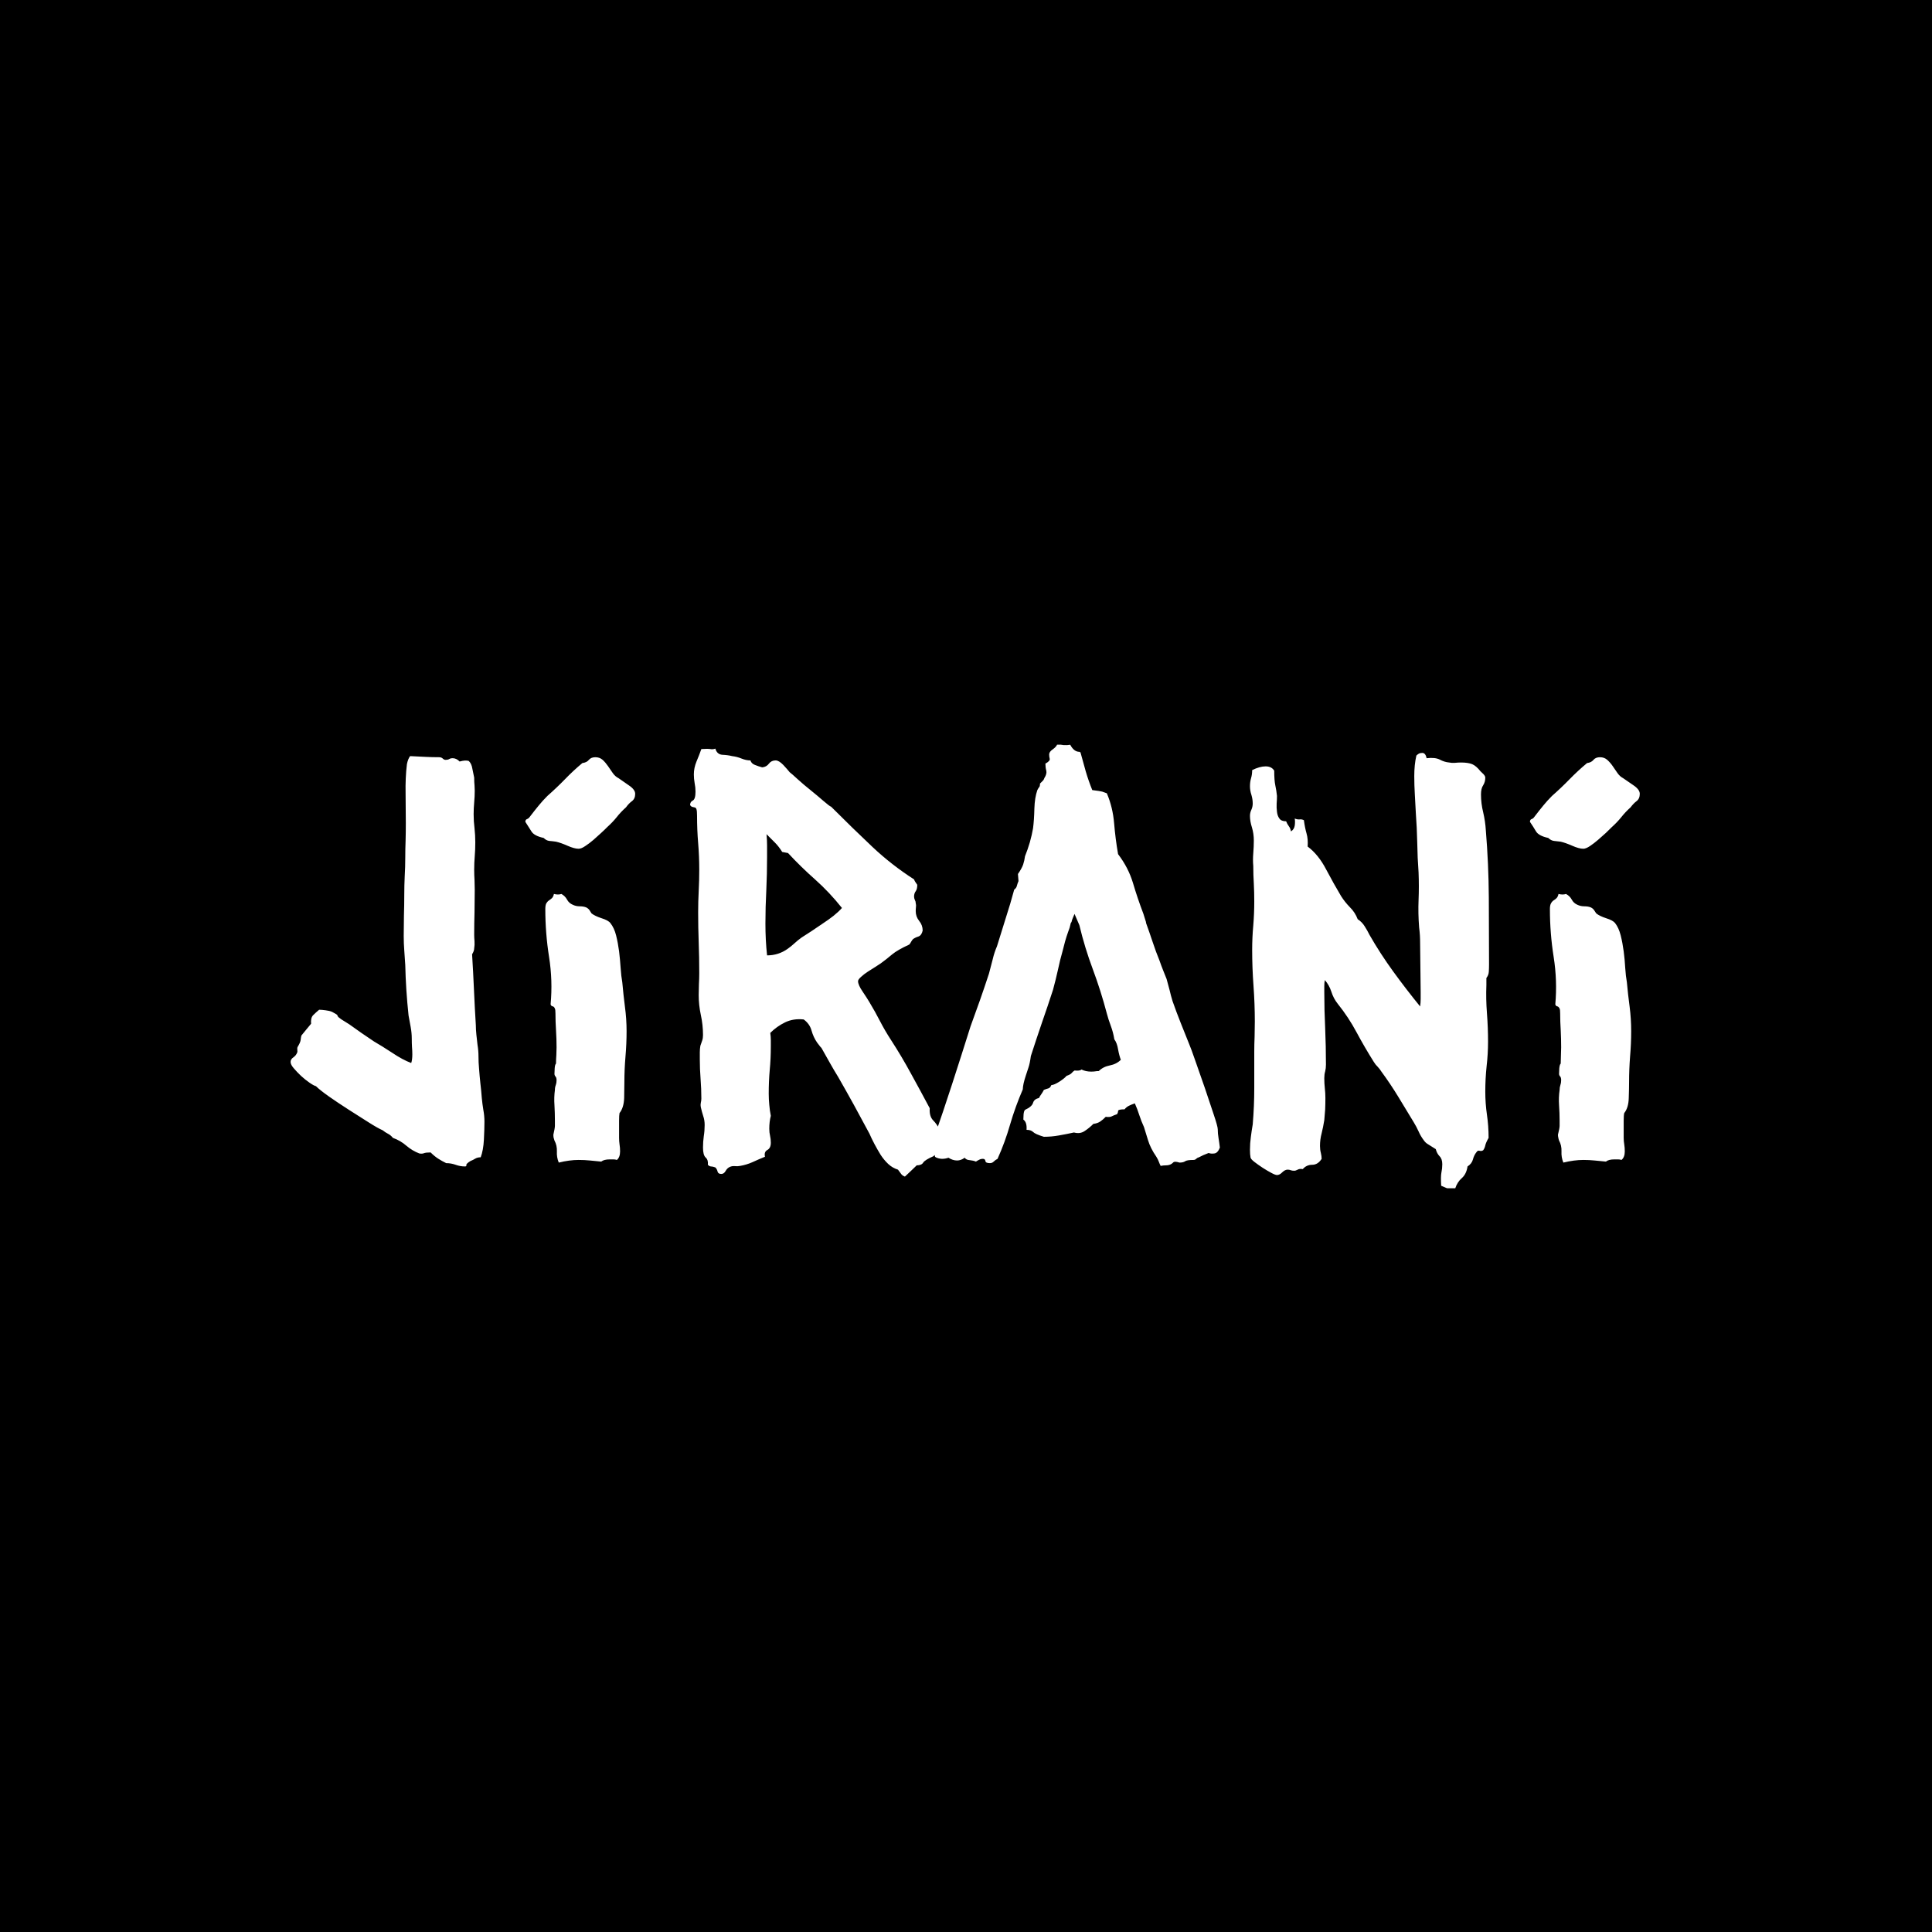 <svg xmlns="http://www.w3.org/2000/svg" version="1.1" xmlns:xlink="http://www.w3.org/1999/xlink" xmlns:svgjs="http://svgjs.dev/svgjs" width="1000" height="1000" viewBox="0 0 1000 1000"><rect width="1000" height="1000" fill="#000000"></rect><g transform="matrix(0.7,0,0,0.7,149.576,385.431)"><svg viewBox="0 0 396 130" data-background-color="#ffffff" preserveAspectRatio="xMidYMid meet" height="328" width="1000" xmlns="http://www.w3.org/2000/svg" xmlns:xlink="http://www.w3.org/1999/xlink"><g id="tight-bounds" transform="matrix(1,0,0,1,0.24,-0.131)"><svg viewBox="0 0 395.52 130.262" height="130.262" width="395.52"><g><svg viewBox="0 0 395.52 130.262" height="130.262" width="395.52"><g><svg viewBox="0 0 395.52 130.262" height="130.262" width="395.52"><g><svg viewBox="0 0 395.52 130.262" height="130.262" width="395.52"><g><svg viewBox="0 0 395.52 130.262" height="130.262" width="395.52"><g id="textblocktransform"><svg viewBox="0 0 395.52 130.262" height="130.262" width="395.52" id="textblock"><g><svg viewBox="0 0 395.52 130.262" height="130.262" width="395.52"><g transform="matrix(1,0,0,1,0,0)"><svg width="395.52" viewBox="0.73 -37.7 122.35 40.307" height="130.262" data-palette-color="#ff851b"><path d="M17.97-0.24L17.97-0.24Q17.68-0.24 17.48-0.12 17.29 0 17.04 0.1L17.04 0.1Q16.65 0.34 16.67 0.46 16.7 0.59 16.55 0.59L16.55 0.59Q16.11 0.59 15.7 0.44 15.28 0.29 14.84 0.29L14.84 0.29Q14.45 0.1 14.11-0.12 13.77-0.34 13.43-0.68L13.43-0.68Q12.99-0.68 12.82-0.61 12.65-0.54 12.4-0.59L12.4-0.59Q11.77-0.83 11.23-1.29 10.69-1.76 10.01-2L10.01-2Q9.81-2.25 9.57-2.37 9.33-2.49 9.08-2.69L9.08-2.69Q8.64-2.88 7.79-3.42 6.93-3.96 5.98-4.57 5.03-5.18 4.2-5.76 3.37-6.35 3.03-6.69L3.03-6.69Q2.83-6.74 2.44-7.01 2.05-7.28 1.68-7.62 1.32-7.96 1.03-8.3 0.73-8.64 0.73-8.89L0.73-8.89Q0.73-9.13 0.98-9.3 1.22-9.47 1.32-9.72L1.32-9.72Q1.37-9.81 1.34-9.99 1.32-10.16 1.37-10.25L1.37-10.25Q1.61-10.64 1.64-10.86 1.66-11.08 1.71-11.28L1.71-11.28Q1.95-11.57 2.15-11.82 2.34-12.06 2.59-12.35L2.59-12.35Q2.54-12.89 2.78-13.13 3.03-13.38 3.32-13.62L3.32-13.62Q3.56-13.62 3.91-13.57 4.25-13.53 4.49-13.43L4.49-13.43Q4.98-13.18 4.98-13.11 4.98-13.04 5.08-12.94L5.08-12.94Q5.32-12.74 5.57-12.6 5.81-12.45 6.05-12.3L6.05-12.3Q6.59-11.91 7.15-11.52 7.71-11.13 8.3-10.74L8.3-10.74Q8.98-10.35 9.94-9.72 10.89-9.08 11.67-8.79L11.67-8.79Q11.77-9.08 11.77-9.57L11.77-9.57Q11.77-9.91 11.74-10.25 11.72-10.6 11.72-10.99L11.72-10.99Q11.72-11.52 11.62-12.06 11.52-12.6 11.43-13.09L11.43-13.09Q11.18-15.43 11.13-17.68L11.13-17.68Q11.08-18.36 11.04-18.99 10.99-19.63 10.99-20.31L10.99-20.31Q10.99-21.24 11.01-22.17 11.04-23.1 11.04-24.07L11.04-24.07Q11.04-24.9 11.08-25.73 11.13-26.56 11.13-27.39L11.13-27.39Q11.13-28.22 11.16-28.96 11.18-29.69 11.18-30.52L11.18-30.52Q11.18-31.74 11.16-33.2 11.13-34.67 11.28-35.89L11.28-35.89Q11.38-36.38 11.57-36.62L11.57-36.62Q12.45-36.57 12.99-36.55 13.53-36.52 14.21-36.52L14.21-36.52Q14.4-36.52 14.53-36.4 14.65-36.28 14.79-36.28L14.79-36.28Q14.99-36.28 15.11-36.35 15.23-36.43 15.43-36.43L15.43-36.43Q15.77-36.43 16.06-36.13L16.06-36.13Q16.6-36.28 16.89-36.18L16.89-36.18Q17.14-35.94 17.21-35.5 17.29-35.06 17.38-34.67L17.38-34.67Q17.38-34.23 17.41-33.98 17.43-33.74 17.43-33.5L17.43-33.5Q17.43-32.96 17.38-32.42 17.33-31.88 17.33-31.35L17.33-31.35Q17.33-30.71 17.41-30.08 17.48-29.44 17.48-28.81L17.48-28.81Q17.48-28.13 17.43-27.54 17.38-26.95 17.38-26.32L17.38-26.32Q17.38-25.83 17.41-25.39 17.43-24.95 17.43-24.51L17.43-24.51Q17.43-23.49 17.41-22.46 17.38-21.44 17.38-20.41L17.38-20.41Q17.38-20.17 17.41-19.82 17.43-19.48 17.38-19.19L17.38-19.19Q17.38-18.95 17.19-18.65L17.19-18.65Q17.29-17.04 17.36-15.43 17.43-13.82 17.53-12.21L17.53-12.21Q17.53-11.82 17.58-11.35 17.63-10.89 17.68-10.45L17.68-10.45Q17.77-9.91 17.77-9.38 17.77-8.84 17.82-8.3L17.82-8.3Q17.87-7.62 17.94-6.96 18.02-6.3 18.07-5.62L18.07-5.62Q18.12-5.08 18.21-4.54 18.31-4 18.31-3.47L18.31-3.47Q18.31-2.78 18.26-1.83 18.21-0.88 17.97-0.24ZM31.98-33.2L31.98-33.2Q31.98-32.76 31.69-32.54 31.39-32.32 31.15-31.98L31.15-31.98Q30.66-31.54 30.3-31.08 29.93-30.62 29.44-30.18L29.44-30.18Q29.25-29.98 28.9-29.66 28.56-29.35 28.2-29.03 27.83-28.71 27.46-28.47 27.1-28.22 26.85-28.22L26.85-28.22Q26.46-28.22 25.85-28.49 25.24-28.76 24.8-28.86L24.8-28.86Q24.46-28.91 24.19-28.93 23.92-28.96 23.68-29.2L23.68-29.2Q22.8-29.39 22.56-29.81 22.31-30.22 22.02-30.66L22.02-30.66Q22.02-30.86 22.17-30.91 22.31-30.96 22.41-31.1L22.41-31.1Q22.9-31.74 23.24-32.15 23.58-32.57 24.02-33.01L24.02-33.01Q24.85-33.74 25.61-34.52 26.36-35.3 27.19-35.99L27.19-35.99Q27.59-36.04 27.78-36.28 27.98-36.52 28.37-36.52L28.37-36.52Q28.76-36.52 29.03-36.28 29.29-36.04 29.51-35.72 29.73-35.4 29.95-35.08 30.17-34.77 30.47-34.62L30.47-34.62Q30.81-34.38 31.39-33.98 31.98-33.59 31.98-33.2ZM25.29-24.12L25.29-24.12Q25.63-23.93 25.8-23.61 25.97-23.29 26.32-23.14L26.32-23.14Q26.61-23 26.95-23 27.29-23 27.54-22.9L27.54-22.9Q27.73-22.8 27.83-22.66 27.93-22.51 28.02-22.36L28.02-22.36Q28.32-22.12 28.93-21.92 29.54-21.73 29.73-21.48L29.73-21.48Q30.08-21.04 30.25-20.36 30.42-19.68 30.52-18.92 30.61-18.16 30.66-17.41 30.71-16.65 30.81-16.11L30.81-16.11Q30.91-14.99 31.05-13.89 31.2-12.79 31.2-11.67L31.2-11.67Q31.2-10.55 31.1-9.38 31-8.2 31-7.08L31-7.08Q31-6.49 30.98-5.62 30.95-4.74 30.56-4.25L30.56-4.25Q30.52-4.05 30.52-3.56L30.52-3.56 30.52-2Q30.52-1.71 30.56-1.42 30.61-1.12 30.61-0.78L30.61-0.78Q30.61-0.24 30.32 0L30.32 0Q30.17-0.05 30-0.05 29.83-0.05 29.68-0.05L29.68-0.05Q29.15-0.05 28.9 0.15L28.9 0.15Q28.37 0.1 27.88 0.05 27.39 0 26.85 0L26.85 0Q26.02 0 25.05 0.24L25.05 0.24Q24.85-0.24 24.88-0.78 24.9-1.32 24.66-1.76L24.66-1.76Q24.61-1.9 24.58-2.03 24.56-2.15 24.56-2.29L24.56-2.29Q24.7-2.88 24.7-3.1 24.7-3.32 24.7-3.56L24.7-3.56Q24.7-4.25 24.66-4.96 24.61-5.66 24.7-6.35L24.7-6.35Q24.7-6.59 24.78-6.79 24.85-6.98 24.85-7.23L24.85-7.23Q24.85-7.47 24.75-7.57 24.66-7.67 24.66-7.81L24.66-7.81Q24.66-7.96 24.68-8.3 24.7-8.64 24.8-8.74L24.8-8.74Q24.8-9.13 24.83-9.5 24.85-9.86 24.85-10.21L24.85-10.21Q24.85-10.99 24.8-11.77 24.75-12.55 24.75-13.28L24.75-13.28Q24.75-13.62 24.7-13.72 24.66-13.82 24.61-13.87 24.56-13.92 24.46-13.94 24.36-13.96 24.31-14.11L24.31-14.11Q24.51-16.26 24.17-18.41 23.83-20.56 23.83-22.75L23.83-22.75Q23.83-23.1 23.92-23.27 24.02-23.44 24.17-23.54 24.31-23.63 24.44-23.75 24.56-23.88 24.61-24.12L24.61-24.12Q25-24.02 25.29-24.12ZM58.69-4.69L58.69-4.69Q58.64-3.96 59-3.59 59.37-3.22 59.61-2.69L59.61-2.69Q59.52-2 59.76-1.61L59.76-1.61Q59.61-1.32 59.47-0.95 59.32-0.59 59.03-0.34L59.03-0.34Q58.25 0 58.1 0.24 57.95 0.49 57.51 0.49L57.51 0.49Q57.27 0.73 56.98 1 56.68 1.27 56.44 1.51L56.44 1.51Q56.2 1.42 56.1 1.27 56 1.12 55.81 0.88L55.81 0.88Q55.32 0.73 54.93 0.37 54.54 0 54.24-0.46 53.95-0.93 53.68-1.44 53.41-1.95 53.22-2.39L53.22-2.39Q52.53-3.66 51.83-4.96 51.12-6.25 50.39-7.52L50.39-7.52Q50-8.15 49.63-8.81 49.26-9.47 48.87-10.16L48.87-10.16Q48.77-10.25 48.68-10.38 48.58-10.5 48.48-10.64L48.48-10.64Q48.14-11.13 47.97-11.74 47.8-12.35 47.26-12.74L47.26-12.74Q46.33-12.84 45.58-12.48 44.82-12.11 44.23-11.52L44.23-11.52Q44.28-11.18 44.28-10.89 44.28-10.6 44.28-10.3L44.28-10.3Q44.28-9.18 44.18-8.15 44.09-7.13 44.09-6.01L44.09-6.01Q44.09-5.52 44.14-5 44.18-4.49 44.28-4L44.28-4Q44.14-3.47 44.14-2.83L44.14-2.83Q44.14-2.49 44.21-2.2 44.28-1.9 44.28-1.56L44.28-1.56Q44.28-1.07 43.96-0.9 43.65-0.73 43.75-0.29L43.75-0.29Q43.16-0.05 42.62 0.2 42.08 0.44 41.5 0.54L41.5 0.54Q41.25 0.59 41.01 0.56 40.77 0.54 40.57 0.63L40.57 0.63Q40.33 0.73 40.18 1 40.03 1.27 39.79 1.27L39.79 1.27Q39.5 1.27 39.45 1.05 39.4 0.83 39.25 0.68L39.25 0.68Q39.01 0.59 38.86 0.59 38.72 0.59 38.57 0.44L38.57 0.44Q38.62 0 38.37-0.22 38.13-0.44 38.13-1.12L38.13-1.12Q38.13-1.66 38.2-2.15 38.28-2.64 38.28-3.17L38.28-3.17Q38.28-3.61 38.15-3.98 38.03-4.35 37.93-4.79L37.93-4.79Q37.89-4.98 37.93-5.18 37.98-5.37 37.98-5.57L37.98-5.57Q37.98-6.45 37.91-7.35 37.84-8.25 37.84-9.13L37.84-9.13Q37.84-9.47 37.84-9.77 37.84-10.06 37.89-10.35L37.89-10.35Q37.98-10.64 38.06-10.84 38.13-11.04 38.13-11.33L38.13-11.33Q38.13-12.26 37.93-13.16 37.74-14.06 37.74-14.94L37.74-14.94Q37.74-15.43 37.76-15.94 37.79-16.46 37.79-16.94L37.79-16.94Q37.79-18.36 37.74-19.73 37.69-21.09 37.69-22.46L37.69-22.46Q37.69-23.44 37.74-24.39 37.79-25.34 37.79-26.32L37.79-26.32Q37.79-27.54 37.69-28.74 37.59-29.93 37.59-31.2L37.59-31.2Q37.59-31.64 37.54-31.79 37.5-31.93 37.4-31.96 37.3-31.98 37.18-32.01 37.06-32.03 36.96-32.18L36.96-32.18Q36.96-32.47 37.2-32.59 37.45-32.71 37.45-33.4L37.45-33.4Q37.45-33.79 37.37-34.18 37.3-34.57 37.3-34.96L37.3-34.96Q37.3-35.55 37.54-36.13 37.79-36.72 37.98-37.26L37.98-37.26Q38.57-37.3 38.79-37.26 39.01-37.21 39.25-37.3L39.25-37.3Q39.4-36.77 39.89-36.74 40.38-36.72 40.77-36.62L40.77-36.62Q41.21-36.57 41.62-36.4 42.04-36.23 42.43-36.23L42.43-36.23Q42.52-35.94 42.84-35.82 43.16-35.69 43.5-35.6L43.5-35.6Q43.89-35.64 44.11-35.94 44.33-36.23 44.72-36.23L44.72-36.23Q45.01-36.23 45.41-35.82 45.8-35.4 45.99-35.16L45.99-35.16Q46.19-35.01 46.72-34.52 47.26-34.03 47.9-33.52 48.53-33.01 49.07-32.54 49.6-32.08 49.75-32.03L49.75-32.03Q51.75-30.03 53.49-28.39 55.22-26.76 57.27-25.44L57.27-25.44Q57.32-25.29 57.39-25.2 57.47-25.1 57.56-24.95L57.56-24.95Q57.56-24.56 57.42-24.37 57.27-24.17 57.27-23.88L57.27-23.88Q57.27-23.73 57.34-23.58 57.42-23.44 57.42-23.29L57.42-23.29Q57.47-23.1 57.44-22.92 57.42-22.75 57.42-22.56L57.42-22.56Q57.42-22.07 57.73-21.68 58.05-21.29 58.05-20.8L58.05-20.8Q57.95-20.36 57.66-20.26 57.37-20.17 57.17-20.02L57.17-20.02Q57.08-19.92 57-19.78 56.93-19.63 56.83-19.53L56.83-19.53Q55.76-19.04 55.27-18.63 54.78-18.21 54.24-17.82L54.24-17.82Q54.1-17.72 53.75-17.5 53.41-17.29 53.07-17.07 52.73-16.85 52.46-16.6 52.19-16.36 52.19-16.21L52.19-16.21Q52.19-15.87 52.61-15.26 53.02-14.65 53.22-14.31L53.22-14.31Q53.75-13.43 54.19-12.57 54.63-11.72 55.17-10.89L55.17-10.89Q56.15-9.38 57-7.81 57.86-6.25 58.69-4.69ZM50.73-22.85L50.73-22.85Q49.6-24.27 48.31-25.42 47.02-26.56 45.84-27.83L45.84-27.83 45.31-27.93Q45.01-28.42 44.65-28.78 44.28-29.15 43.89-29.54L43.89-29.54Q43.94-29 43.94-28.52 43.94-28.03 43.94-27.49L43.94-27.49Q43.94-25.93 43.87-24.44 43.79-22.95 43.79-21.44L43.79-21.44Q43.79-19.92 43.94-18.55L43.94-18.55Q44.97-18.55 45.8-19.14L45.8-19.14Q46.14-19.38 46.43-19.65 46.72-19.92 47.07-20.17L47.07-20.17Q47.46-20.41 47.97-20.75 48.48-21.09 48.99-21.44 49.51-21.78 49.97-22.14 50.43-22.51 50.73-22.85ZM72.26-37.01L72.36-36.96Q72.6-36.08 72.84-35.23 73.09-34.38 73.43-33.54L73.43-33.54Q74.16-33.45 74.33-33.4 74.5-33.35 74.75-33.25L74.75-33.25Q75.29-31.98 75.41-30.54 75.53-29.1 75.77-27.73L75.77-27.73Q76.7-26.51 77.12-25.12 77.53-23.73 78.07-22.31L78.07-22.31Q78.22-21.83 78.26-21.7 78.31-21.58 78.31-21.48L78.31-21.48Q78.61-20.65 78.9-19.78 79.19-18.9 79.53-18.07L79.53-18.07Q79.68-17.63 79.85-17.21 80.02-16.8 80.17-16.41L80.17-16.41Q80.31-15.92 80.44-15.41 80.56-14.89 80.71-14.4L80.71-14.4Q81.05-13.43 81.44-12.45 81.83-11.47 82.22-10.5L82.22-10.5Q82.37-10.16 82.78-8.98 83.2-7.81 83.64-6.52 84.07-5.22 84.44-4.13 84.81-3.03 84.81-2.78L84.81-2.78Q84.81-2.39 84.88-1.98 84.95-1.56 85-1.12L85-1.12Q84.81-0.63 84.51-0.59 84.22-0.54 83.98-0.63L83.98-0.63Q83.73-0.54 83.51-0.44 83.29-0.34 83.1-0.24L83.1-0.24Q82.95-0.2 82.85-0.1 82.76 0 82.61 0L82.61 0Q82.02 0 81.85 0.12 81.68 0.24 81.34 0.24L81.34 0.24Q80.9 0.1 80.78 0.22 80.66 0.34 80.56 0.39L80.56 0.39Q80.36 0.49 80.12 0.49 79.88 0.49 79.63 0.54L79.63 0.54Q79.53 0.34 79.46 0.15 79.39-0.05 79.24-0.29L79.24-0.29Q78.7-1.07 78.48-1.81 78.26-2.54 78.12-2.98L78.12-2.98Q77.87-3.52 77.7-4.05 77.53-4.59 77.29-5.13L77.29-5.13Q76.99-5.03 76.75-4.91 76.51-4.79 76.36-4.59L76.36-4.59Q75.77-4.59 75.77-4.44 75.77-4.3 75.68-4.15L75.68-4.15Q75.38-4.05 75.21-3.96 75.04-3.86 74.65-3.91L74.65-3.91Q74.41-3.66 74.16-3.49 73.92-3.32 73.53-3.27L73.53-3.27Q73.14-2.88 72.72-2.61 72.31-2.34 71.77-2.49L71.77-2.49Q71.09-2.34 70.4-2.22 69.72-2.1 69.04-2.1L69.04-2.1Q68.25-2.34 68.06-2.54 67.86-2.73 67.47-2.73L67.47-2.73Q67.52-3.42 67.18-3.66L67.18-3.66Q67.18-3.81 67.2-4.13 67.23-4.44 67.33-4.54L67.33-4.54Q67.96-4.83 68.06-5.18 68.16-5.52 68.6-5.62L68.6-5.62Q68.69-5.81 68.82-5.98 68.94-6.15 69.04-6.35L69.04-6.35Q69.28-6.45 69.45-6.49 69.62-6.54 69.72-6.79L69.72-6.79Q69.96-6.79 70.45-7.1 70.94-7.42 71.09-7.62L71.09-7.62Q71.48-7.76 71.57-7.89 71.67-8.01 71.82-8.11L71.82-8.11Q72.31-8.06 72.45-8.2L72.45-8.2Q72.84-8.01 73.33-8.01L73.33-8.01Q73.53-8.01 73.67-8.03 73.82-8.06 74.02-8.06L74.02-8.06Q74.41-8.45 75.02-8.57 75.63-8.69 76.02-9.08L76.02-9.08Q75.87-9.47 75.77-10.03 75.68-10.6 75.43-10.94L75.43-10.94Q75.33-11.57 75.11-12.16 74.89-12.74 74.75-13.28L74.75-13.28Q74.21-15.33 73.48-17.29 72.75-19.24 72.26-21.29L72.26-21.29Q72.16-21.53 72.04-21.8 71.92-22.07 71.82-22.31L71.82-22.31Q71.57-21.73 71.57-21.66 71.57-21.58 71.48-21.48L71.48-21.48Q71.43-21.24 71.38-21.07 71.33-20.9 71.23-20.65L71.23-20.65Q71.09-20.26 70.96-19.8 70.84-19.34 70.74-18.95L70.74-18.95Q70.5-18.12 70.31-17.21 70.11-16.31 69.87-15.43L69.87-15.43Q69.38-13.92 68.86-12.43 68.35-10.94 67.86-9.42L67.86-9.42Q67.77-8.74 67.64-8.37 67.52-8.01 67.4-7.64 67.28-7.28 67.2-6.93 67.13-6.59 67.13-6.4L67.13-6.4Q66.45-4.83 65.98-3.22 65.52-1.61 64.84-0.1L64.84-0.1Q64.64 0 64.49 0.15 64.35 0.29 64.15 0.29L64.15 0.29Q63.76 0.29 63.74 0.1 63.71-0.1 63.52-0.1L63.52-0.1Q63.32-0.1 63.18-0.02 63.03 0.05 62.88 0.15L62.88 0.15Q62.64 0.05 62.32 0.02 62 0 61.86-0.2L61.86-0.2Q61.52 0.05 61.17 0.05L61.17 0.05Q60.78 0.05 60.39-0.2L60.39-0.2Q60.1-0.1 59.81-0.1L59.81-0.1Q59.66-0.1 59.47-0.15 59.27-0.2 59.17-0.29L59.17-0.29Q59.12-0.49 59.12-0.68 59.12-0.88 59.12-1.12L59.12-1.12Q59.12-1.61 59.03-1.86L59.03-1.86Q59.9-4.35 60.73-6.91 61.56-9.47 62.39-12.11L62.39-12.11Q62.83-13.33 63.25-14.5 63.66-15.67 64.06-16.89L64.06-16.89Q64.25-17.58 64.4-18.19 64.54-18.8 64.79-19.38L64.79-19.38Q65.18-20.65 65.59-21.95 66.01-23.24 66.35-24.51L66.35-24.51Q66.55-24.66 66.59-24.85 66.64-25.05 66.74-25.29L66.74-25.29 66.69-25.93Q67.03-26.42 67.16-26.78 67.28-27.15 67.33-27.54L67.33-27.54Q67.57-28.13 67.77-28.81 67.96-29.49 68.06-30.08L68.06-30.08Q68.16-30.86 68.18-31.86 68.21-32.86 68.45-33.54L68.45-33.54Q68.55-33.74 68.62-33.81 68.69-33.89 68.69-34.13L68.69-34.13Q68.79-34.23 68.91-34.35 69.04-34.47 69.08-34.62L69.08-34.62Q69.33-35.01 69.26-35.3 69.18-35.6 69.18-35.94L69.18-35.94Q69.62-36.18 69.57-36.38 69.52-36.57 69.52-36.77L69.52-36.77Q69.52-37.01 69.84-37.23 70.16-37.45 70.26-37.7L70.26-37.7Q70.55-37.65 70.84-37.62 71.14-37.6 71.43-37.65L71.43-37.65Q71.77-37.01 72.26-37.01L72.26-37.01ZM103.75-36.43L103.75-36.43Q104.53-36.52 104.95-36.3 105.36-36.08 105.8-36.04L105.8-36.04Q106.04-35.99 106.31-36.01 106.58-36.04 106.87-36.04L106.87-36.04Q107.51-36.04 107.88-35.89 108.24-35.74 108.63-35.25L108.63-35.25Q108.73-35.16 108.9-34.99 109.07-34.81 109.07-34.67L109.07-34.67Q109.07-34.28 108.88-33.98 108.68-33.69 108.68-33.15L108.68-33.15Q108.68-32.32 108.88-31.52 109.07-30.71 109.12-29.88L109.12-29.88Q109.37-26.86 109.39-23.8 109.41-20.75 109.41-17.77L109.41-17.77Q109.41-17.38 109.39-17.07 109.37-16.75 109.17-16.5L109.17-16.5 109.17-15.87Q109.12-14.6 109.22-13.31 109.32-12.01 109.32-10.74L109.32-10.74Q109.32-9.62 109.19-8.5 109.07-7.37 109.07-6.2L109.07-6.2Q109.07-5.13 109.22-4.1 109.37-3.08 109.37-2L109.37-2Q109.12-1.56 109.07-1.32 109.02-1.07 108.88-0.88L108.88-0.88Q108.73-0.78 108.56-0.83 108.39-0.88 108.29-0.73L108.29-0.73Q108.05-0.44 107.95-0.05 107.85 0.34 107.46 0.59L107.46 0.59Q107.36 1.27 106.95 1.64 106.53 2 106.34 2.59L106.34 2.59Q105.75 2.64 105.53 2.54 105.31 2.44 105.07 2.34L105.07 2.34Q105.02 1.51 105.09 1.15 105.17 0.78 105.17 0.39L105.17 0.39Q105.17-0.1 104.92-0.34 104.68-0.59 104.58-0.98L104.58-0.98Q104.04-1.32 103.85-1.44 103.65-1.56 103.51-1.76L103.51-1.76Q103.21-2.15 103.02-2.59 102.82-3.03 102.58-3.42L102.58-3.42Q101.89-4.54 101.19-5.71 100.48-6.88 99.65-8.01L99.65-8.01Q99.5-8.25 99.31-8.45 99.11-8.64 98.96-8.89L98.96-8.89Q98.13-10.21 97.4-11.57 96.67-12.94 95.69-14.16L95.69-14.16Q95.3-14.65 95.11-15.26 94.91-15.87 94.52-16.31L94.52-16.31Q94.47-16.06 94.47-15.77 94.47-15.48 94.47-15.23L94.47-15.23Q94.47-13.57 94.55-11.94 94.62-10.3 94.62-8.64L94.62-8.64Q94.62-8.3 94.55-8.03 94.47-7.76 94.47-7.42L94.47-7.42Q94.47-6.93 94.52-6.49 94.57-6.05 94.57-5.62L94.57-5.62Q94.57-5.08 94.55-4.59 94.52-4.1 94.47-3.61L94.47-3.61Q94.37-2.98 94.23-2.42 94.08-1.86 94.08-1.27L94.08-1.27Q94.08-0.93 94.16-0.63 94.23-0.34 94.23-0.1L94.23-0.1Q93.89 0.44 93.37 0.44 92.86 0.44 92.52 0.83L92.52 0.83Q92.23 0.78 92.06 0.88 91.88 0.98 91.74 0.98L91.74 0.98Q91.54 0.98 91.42 0.93 91.3 0.88 91.15 0.88L91.15 0.88Q90.91 0.88 90.66 1.12 90.42 1.37 90.18 1.37L90.18 1.37Q90.03 1.37 89.66 1.17 89.3 0.98 88.88 0.71 88.47 0.44 88.12 0.17 87.78-0.1 87.78-0.24L87.78-0.24Q87.73-0.49 87.73-0.93L87.73-0.93Q87.73-1.51 87.81-2.08 87.88-2.64 87.98-3.22L87.98-3.22Q88.12-4.88 88.12-6.52 88.12-8.15 88.12-9.81L88.12-9.81Q88.12-10.5 88.15-11.18 88.17-11.87 88.17-12.55L88.17-12.55Q88.17-14.16 88.05-15.8 87.93-17.43 87.93-19.04L87.93-19.04Q87.93-20.17 88.03-21.26 88.12-22.36 88.12-23.44L88.12-23.44Q88.12-24.27 88.08-25.05 88.03-25.83 88.03-26.66L88.03-26.66Q87.98-27.2 88.03-27.81 88.08-28.42 88.08-28.96L88.08-28.96Q88.08-29.59 87.91-30.15 87.73-30.71 87.73-31.2L87.73-31.2Q87.73-31.49 87.86-31.76 87.98-32.03 87.98-32.32L87.98-32.32Q87.98-32.71 87.86-33.11 87.73-33.5 87.73-33.89L87.73-33.89Q87.73-34.28 87.83-34.62 87.93-34.96 87.93-35.35L87.93-35.35Q88.61-35.69 89.15-35.69L89.15-35.69Q89.69-35.69 89.93-35.3L89.93-35.3Q89.93-34.42 90.03-33.96 90.13-33.5 90.18-33.01L90.18-33.01Q90.18-32.71 90.15-32.32 90.13-31.93 90.18-31.57 90.22-31.2 90.4-30.96 90.57-30.71 91.01-30.71L91.01-30.71Q91.1-30.47 91.25-30.27 91.4-30.08 91.45-29.79L91.45-29.79Q91.74-29.98 91.79-30.32 91.84-30.66 91.79-30.96L91.79-30.96Q92.03-30.86 92.23-30.88 92.42-30.91 92.62-30.81L92.62-30.81Q92.71-30.13 92.86-29.61 93.01-29.1 92.96-28.42L92.96-28.42Q93.94-27.69 94.64-26.34 95.35-25 95.99-23.93L95.99-23.93Q96.33-23.39 96.79-22.92 97.26-22.46 97.5-21.83L97.5-21.83Q97.89-21.58 98.13-21.19 98.38-20.8 98.57-20.41L98.57-20.41Q99.55-18.7 100.72-17.09 101.89-15.48 103.16-13.92L103.16-13.92Q103.21-14.26 103.21-14.58 103.21-14.89 103.21-15.23L103.21-15.23 103.16-19.63Q103.16-20.02 103.14-20.36 103.12-20.7 103.07-21.09L103.07-21.09Q102.97-22.36 103.02-23.58 103.07-24.8 103.02-26.07L103.02-26.07Q102.92-27.39 102.9-28.76 102.87-30.13 102.77-31.49L102.77-31.49Q102.72-32.32 102.68-33.15 102.63-33.98 102.63-34.81L102.63-34.81Q102.63-35.84 102.82-36.67L102.82-36.67Q102.92-36.77 103.04-36.84 103.16-36.91 103.36-36.91L103.36-36.91Q103.65-36.91 103.75-36.43ZM123.08-33.2L123.08-33.2Q123.08-32.76 122.79-32.54 122.5-32.32 122.25-31.98L122.25-31.98Q121.76-31.54 121.4-31.08 121.03-30.62 120.54-30.18L120.54-30.18Q120.35-29.98 120.01-29.66 119.67-29.35 119.3-29.03 118.93-28.71 118.57-28.47 118.2-28.22 117.96-28.22L117.96-28.22Q117.57-28.22 116.96-28.49 116.34-28.76 115.91-28.86L115.91-28.86Q115.56-28.91 115.3-28.93 115.03-28.96 114.78-29.2L114.78-29.2Q113.9-29.39 113.66-29.81 113.42-30.22 113.12-30.66L113.12-30.66Q113.12-30.86 113.27-30.91 113.42-30.96 113.51-31.1L113.51-31.1Q114-31.74 114.34-32.15 114.68-32.57 115.12-33.01L115.12-33.01Q115.95-33.74 116.71-34.52 117.47-35.3 118.3-35.99L118.3-35.99Q118.69-36.04 118.88-36.28 119.08-36.52 119.47-36.52L119.47-36.52Q119.86-36.52 120.13-36.28 120.4-36.04 120.62-35.72 120.84-35.4 121.06-35.08 121.28-34.77 121.57-34.62L121.57-34.62Q121.91-34.38 122.5-33.98 123.08-33.59 123.08-33.2ZM116.39-24.12L116.39-24.12Q116.74-23.93 116.91-23.61 117.08-23.29 117.42-23.14L117.42-23.14Q117.71-23 118.05-23 118.4-23 118.64-22.9L118.64-22.9Q118.84-22.8 118.93-22.66 119.03-22.51 119.13-22.36L119.13-22.36Q119.42-22.12 120.03-21.92 120.64-21.73 120.84-21.48L120.84-21.48Q121.18-21.04 121.35-20.36 121.52-19.68 121.62-18.92 121.72-18.16 121.76-17.41 121.81-16.65 121.91-16.11L121.91-16.11Q122.01-14.99 122.16-13.89 122.3-12.79 122.3-11.67L122.3-11.67Q122.3-10.55 122.2-9.38 122.11-8.2 122.11-7.08L122.11-7.08Q122.11-6.49 122.08-5.62 122.06-4.74 121.67-4.25L121.67-4.25Q121.62-4.05 121.62-3.56L121.62-3.56 121.62-2Q121.62-1.71 121.67-1.42 121.72-1.12 121.72-0.78L121.72-0.78Q121.72-0.24 121.42 0L121.42 0Q121.28-0.05 121.11-0.05 120.93-0.05 120.79-0.05L120.79-0.05Q120.25-0.05 120.01 0.15L120.01 0.15Q119.47 0.1 118.98 0.05 118.49 0 117.96 0L117.96 0Q117.13 0 116.15 0.24L116.15 0.24Q115.95-0.24 115.98-0.78 116-1.32 115.76-1.76L115.76-1.76Q115.71-1.9 115.69-2.03 115.66-2.15 115.66-2.29L115.66-2.29Q115.81-2.88 115.81-3.1 115.81-3.32 115.81-3.56L115.81-3.56Q115.81-4.25 115.76-4.96 115.71-5.66 115.81-6.35L115.81-6.35Q115.81-6.59 115.88-6.79 115.95-6.98 115.95-7.23L115.95-7.23Q115.95-7.47 115.86-7.57 115.76-7.67 115.76-7.81L115.76-7.81Q115.76-7.96 115.78-8.3 115.81-8.64 115.91-8.74L115.91-8.74Q115.91-9.13 115.93-9.5 115.95-9.86 115.95-10.21L115.95-10.21Q115.95-10.99 115.91-11.77 115.86-12.55 115.86-13.28L115.86-13.28Q115.86-13.62 115.81-13.72 115.76-13.82 115.71-13.87 115.66-13.92 115.56-13.94 115.47-13.96 115.42-14.11L115.42-14.11Q115.61-16.26 115.27-18.41 114.93-20.56 114.93-22.75L114.93-22.75Q114.93-23.1 115.03-23.27 115.12-23.44 115.27-23.54 115.42-23.63 115.54-23.75 115.66-23.88 115.71-24.12L115.71-24.12Q116.1-24.02 116.39-24.12Z" opacity="1" transform="matrix(1,0,0,1,0,0)" fill="#ffffff" class="wordmark-text-0" data-fill-palette-color="primary" id="text-0"></path></svg></g></svg></g></svg></g></svg></g></svg></g></svg></g></svg></g><defs></defs></svg><rect width="395.52" height="130.262" fill="none" stroke="none" visibility="hidden"></rect></g></svg></g></svg>